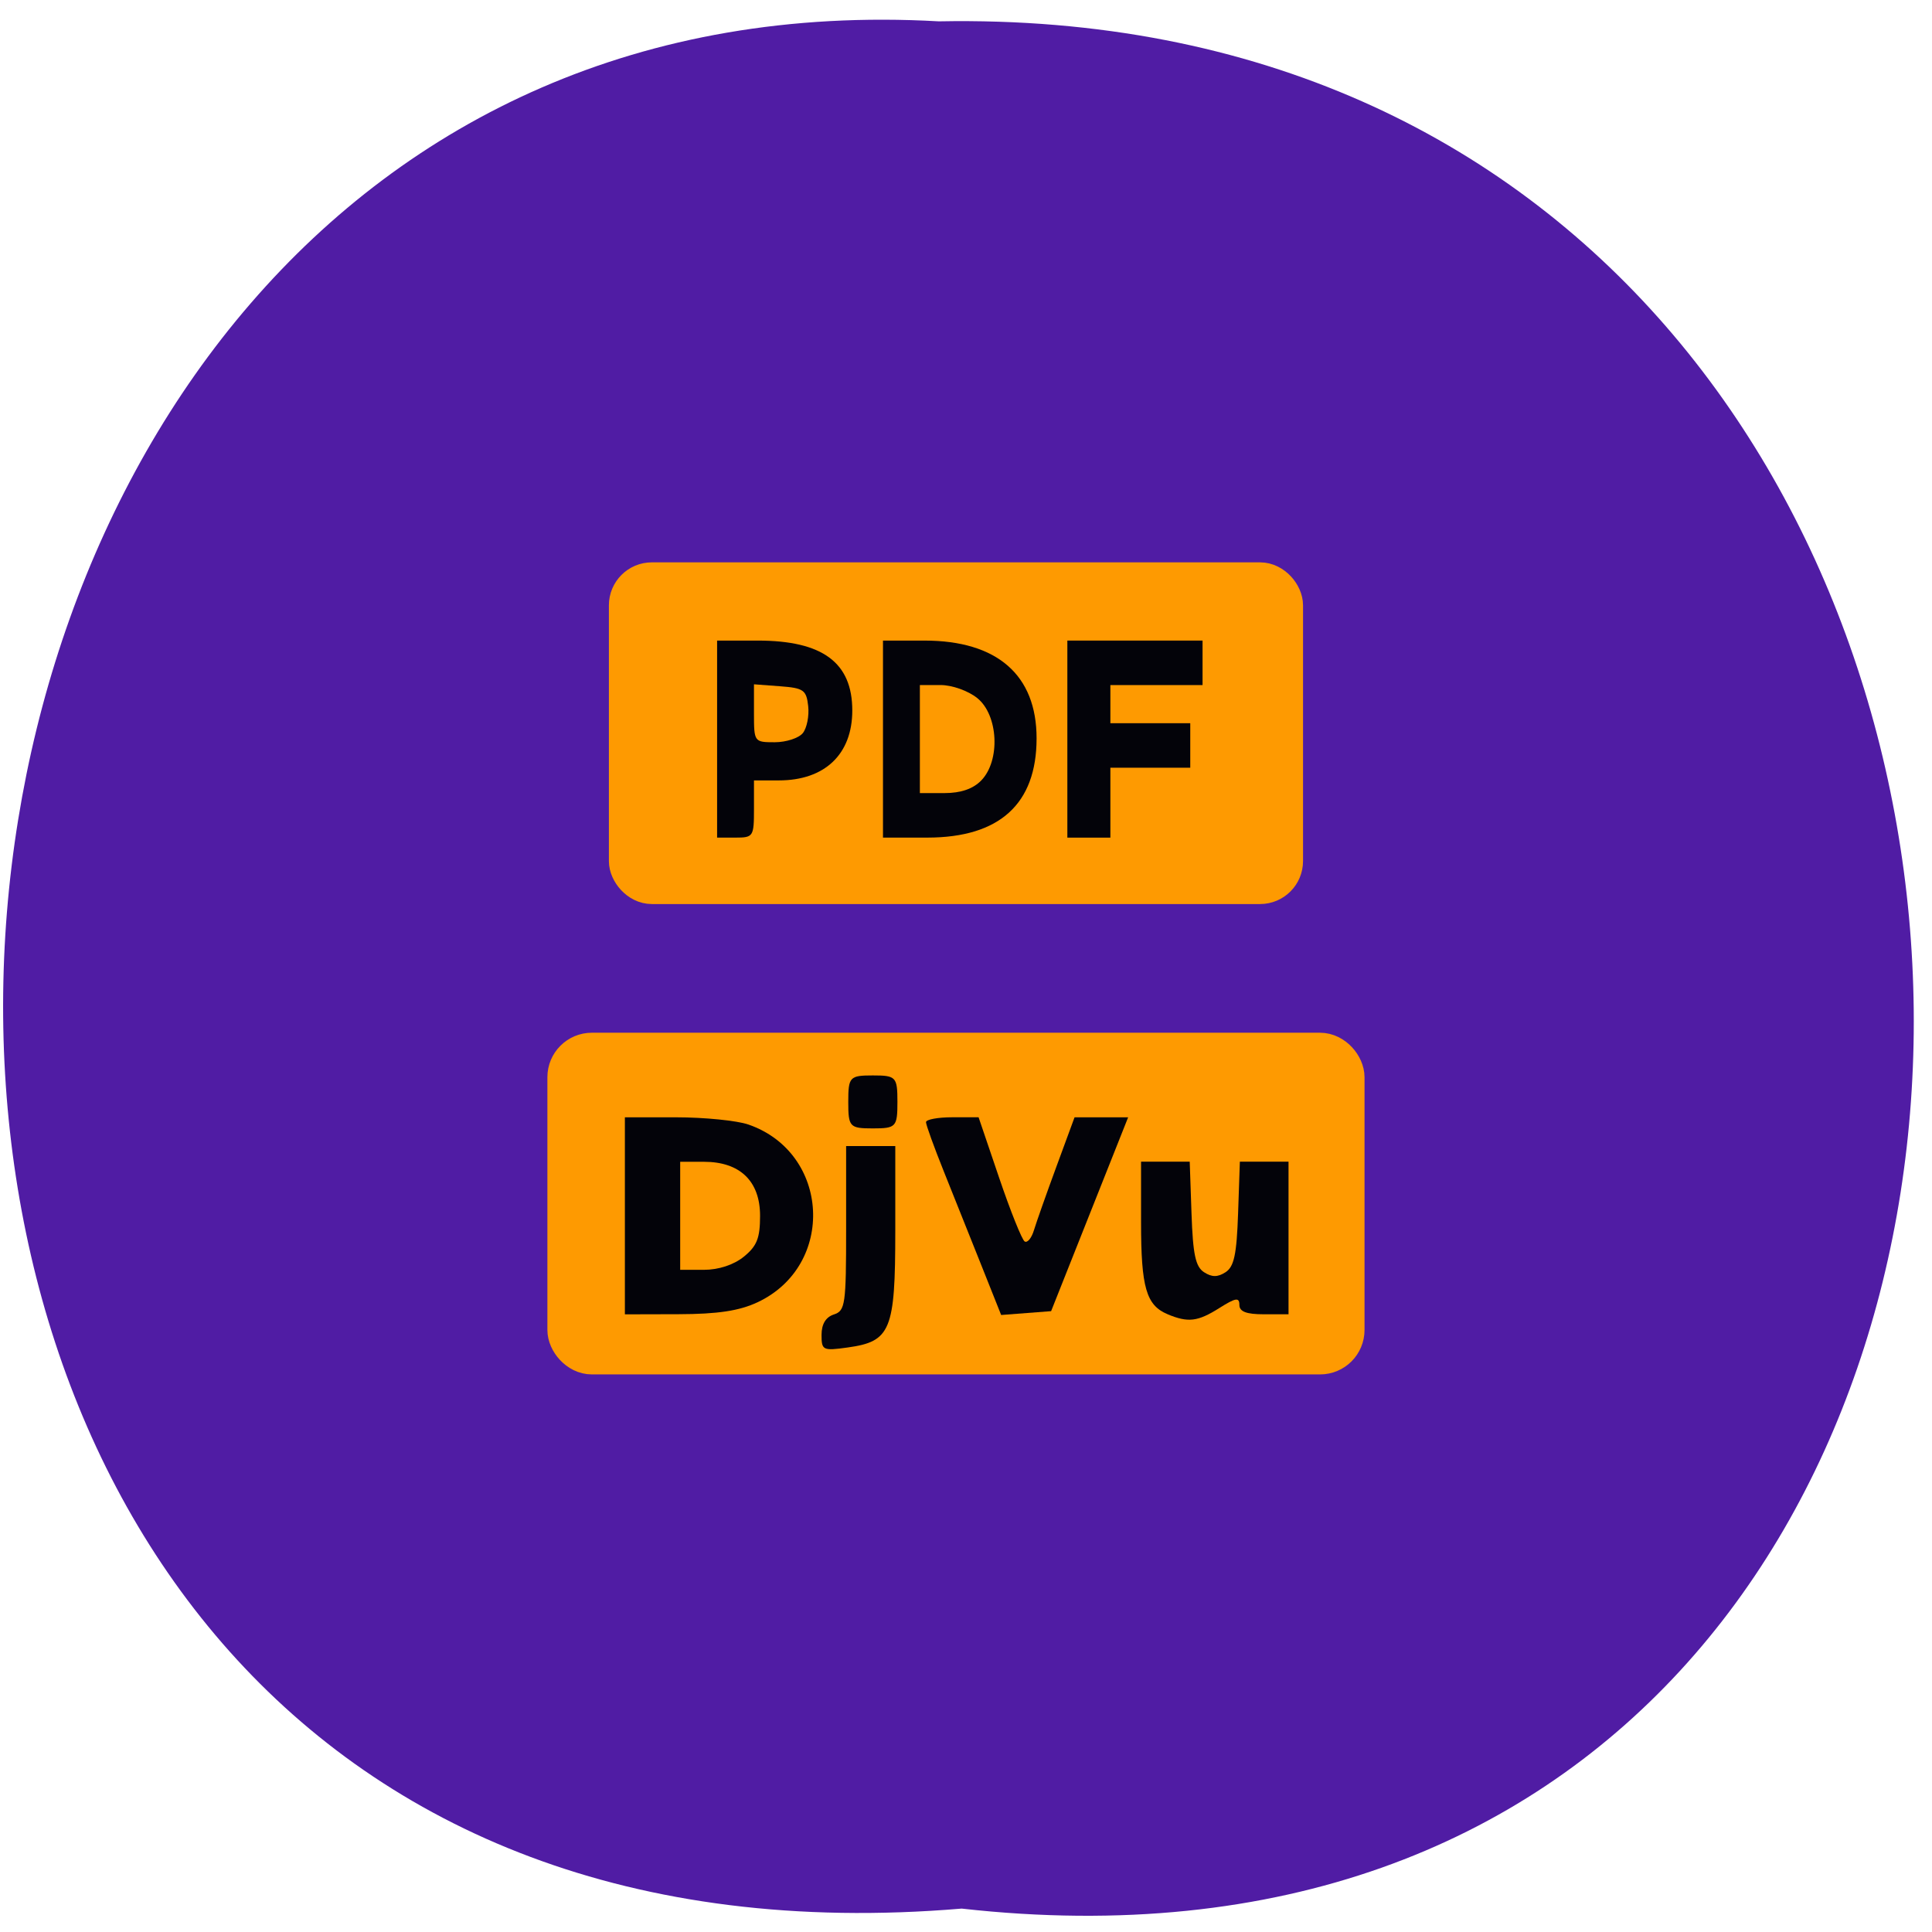 <svg xmlns="http://www.w3.org/2000/svg" xmlns:xlink="http://www.w3.org/1999/xlink" viewBox="0 0 256 256"><defs><path d="m 245.46 129.52 l -97.89 -96.9 c -5.556 -5.502 -16.222 -11.873 -23.7 -14.16 l -39.518 -12.08 c -7.479 -2.286 -18.1 0.391 -23.599 5.948 l -13.441 13.578 c -5.5 5.559 -14.502 14.653 -20 20.21 l -13.44 13.579 c -5.5 5.558 -8.07 16.206 -5.706 23.658 l 12.483 39.39 c 2.363 7.456 8.843 18.06 14.399 23.556 l 97.89 96.9 c 5.558 5.502 14.605 5.455 20.1 -0.101 l 36.26 -36.63 c 5.504 -5.559 14.503 -14.651 20 -20.21 l 36.26 -36.629 c 5.502 -5.56 5.455 -14.606 -0.101 -20.11 z m -178.09 -50.74 c -7.198 0 -13.03 -5.835 -13.03 -13.03 0 -7.197 5.835 -13.03 13.03 -13.03 7.197 0 13.03 5.835 13.03 13.03 -0.001 7.198 -5.836 13.03 -13.03 13.03 z" id="0"/><use id="1" xlink:href="#0"/><clipPath id="2"><use xlink:href="#0"/></clipPath><clipPath clip-path="url(#2)"><use xlink:href="#1"/></clipPath><clipPath clip-path="url(#2)"><use xlink:href="#1"/></clipPath></defs><g fill="#501ca4" color="#000"><path d="m 128.42 795.13 c 168.87 -19.553 166.53 260.33 -3.01 257.01 -157.67 9.224 -171.9 -272.26 3.01 -257.01 z" transform="matrix(1.006 0 0 -0.973 -1.763 1026.56)"/></g><g fill="#fe9a01" stroke="#fe9a01"><rect width="87.12" height="40.42" x="83.11" y="76.943" rx="3.265" stroke-width="4.858"/><rect rx="3.265" y="139.47" x="75.16" height="40.02" width="103.02" stroke-width="5.256"/></g><g fill="#030309"><path d="m 141.43 97.93 v -13.05 h 8.957 h 8.957 v 2.948 v 2.948 h -6.107 h -6.107 v 2.527 v 2.527 h 5.293 h 5.293 v 2.948 v 2.948 h -5.293 h -5.293 v 4.632 v 4.632 h -2.85 h -2.85 v -13.05 z"/><path d="m 95.02 97.93 v -13.05 h 5.373 c 8.597 0 12.54 2.913 12.54 9.264 0 5.794 -3.644 9.264 -9.73 9.264 h -3.297 v 3.79 c 0 3.649 -0.09 3.79 -2.443 3.79 h -2.443 v -13.05 z m 11.359 -0.791 c 0.535 -0.667 0.855 -2.277 0.71 -3.579 -0.236 -2.131 -0.607 -2.393 -3.723 -2.626 l -3.461 -0.259 v 3.838 c 0 3.799 0.028 3.838 2.75 3.838 1.513 0 3.188 -0.546 3.723 -1.212 z"/><path d="m 117 97.93 v -13.05 l 5.496 0.001 c 9.638 0.002 14.863 4.563 14.857 12.966 -0.006 8.676 -4.907 13.13 -14.45 13.14 l -5.903 0.004 v -13.05 z m 13.03 5.474 c 2.543 -2.63 2.258 -8.63 -0.517 -10.887 -1.205 -0.98 -3.346 -1.745 -4.885 -1.745 h -2.74 v 7.158 v 7.159 h 3.257 c 2.171 0 3.8 -0.561 4.885 -1.684 z"/><path d="m 82.8 161.1 v -13.05 h 6.8 c 3.74 0 8.05 0.431 9.567 0.957 10.822 3.741 11.596 18.672 1.22 23.546 -2.426 1.14 -5.283 1.573 -10.462 1.586 l -7.125 0.018 v -13.05 z m 15.768 5.413 c 1.731 -1.408 2.145 -2.454 2.145 -5.413 0 -4.596 -2.662 -7.158 -7.438 -7.158 h -3.147 v 7.158 v 7.158 h 3.147 c 1.951 0 3.963 -0.663 5.293 -1.745 z"/><path d="m 108.86 176.87 c 0 -1.42 0.558 -2.343 1.628 -2.694 1.518 -0.498 1.628 -1.274 1.628 -11.426 v -10.892 h 3.257 h 3.257 v 11.276 c 0 13.156 -0.601 14.623 -6.319 15.416 -3.283 0.455 -3.452 0.373 -3.452 -1.681 z"/><path d="m 112.4 146.01 c 0 -3.314 0.181 -3.509 3.257 -3.509 3.076 0 3.257 0.195 3.257 3.509 0 3.314 -0.181 3.509 -3.257 3.509 -3.076 0 -3.257 -0.195 -3.257 -3.509 z"/><path d="m 130.04 167.67 c -1.44 -3.614 -3.68 -9.216 -4.979 -12.45 -1.299 -3.234 -2.361 -6.171 -2.361 -6.527 0 -0.356 1.568 -0.648 3.484 -0.648 h 3.484 l 2.724 8.02 c 1.498 4.409 3.02 8.204 3.379 8.434 0.36 0.23 0.915 -0.44 1.232 -1.489 0.318 -1.049 1.659 -4.844 2.98 -8.434 l 2.402 -6.527 h 3.55 h 3.55 l -5.103 12.843 l -5.103 12.843 l -3.31 0.254 l -3.31 0.254 l -2.618 -6.571 z"/><path d="m 154.71 174.14 c -2.828 -1.179 -3.514 -3.55 -3.514 -12.15 v -8.06 h 3.224 h 3.224 l 0.237 6.859 c 0.188 5.442 0.531 7.05 1.661 7.786 1.037 0.674 1.813 0.674 2.85 0 1.131 -0.735 1.474 -2.344 1.661 -7.786 l 0.236 -6.859 h 3.224 h 3.224 v 10.11 v 10.11 h -3.257 c -2.338 0 -3.257 -0.353 -3.257 -1.251 0 -1.021 -0.487 -0.944 -2.646 0.418 -2.873 1.812 -4.139 1.964 -6.868 0.827 z"/></g></svg>
